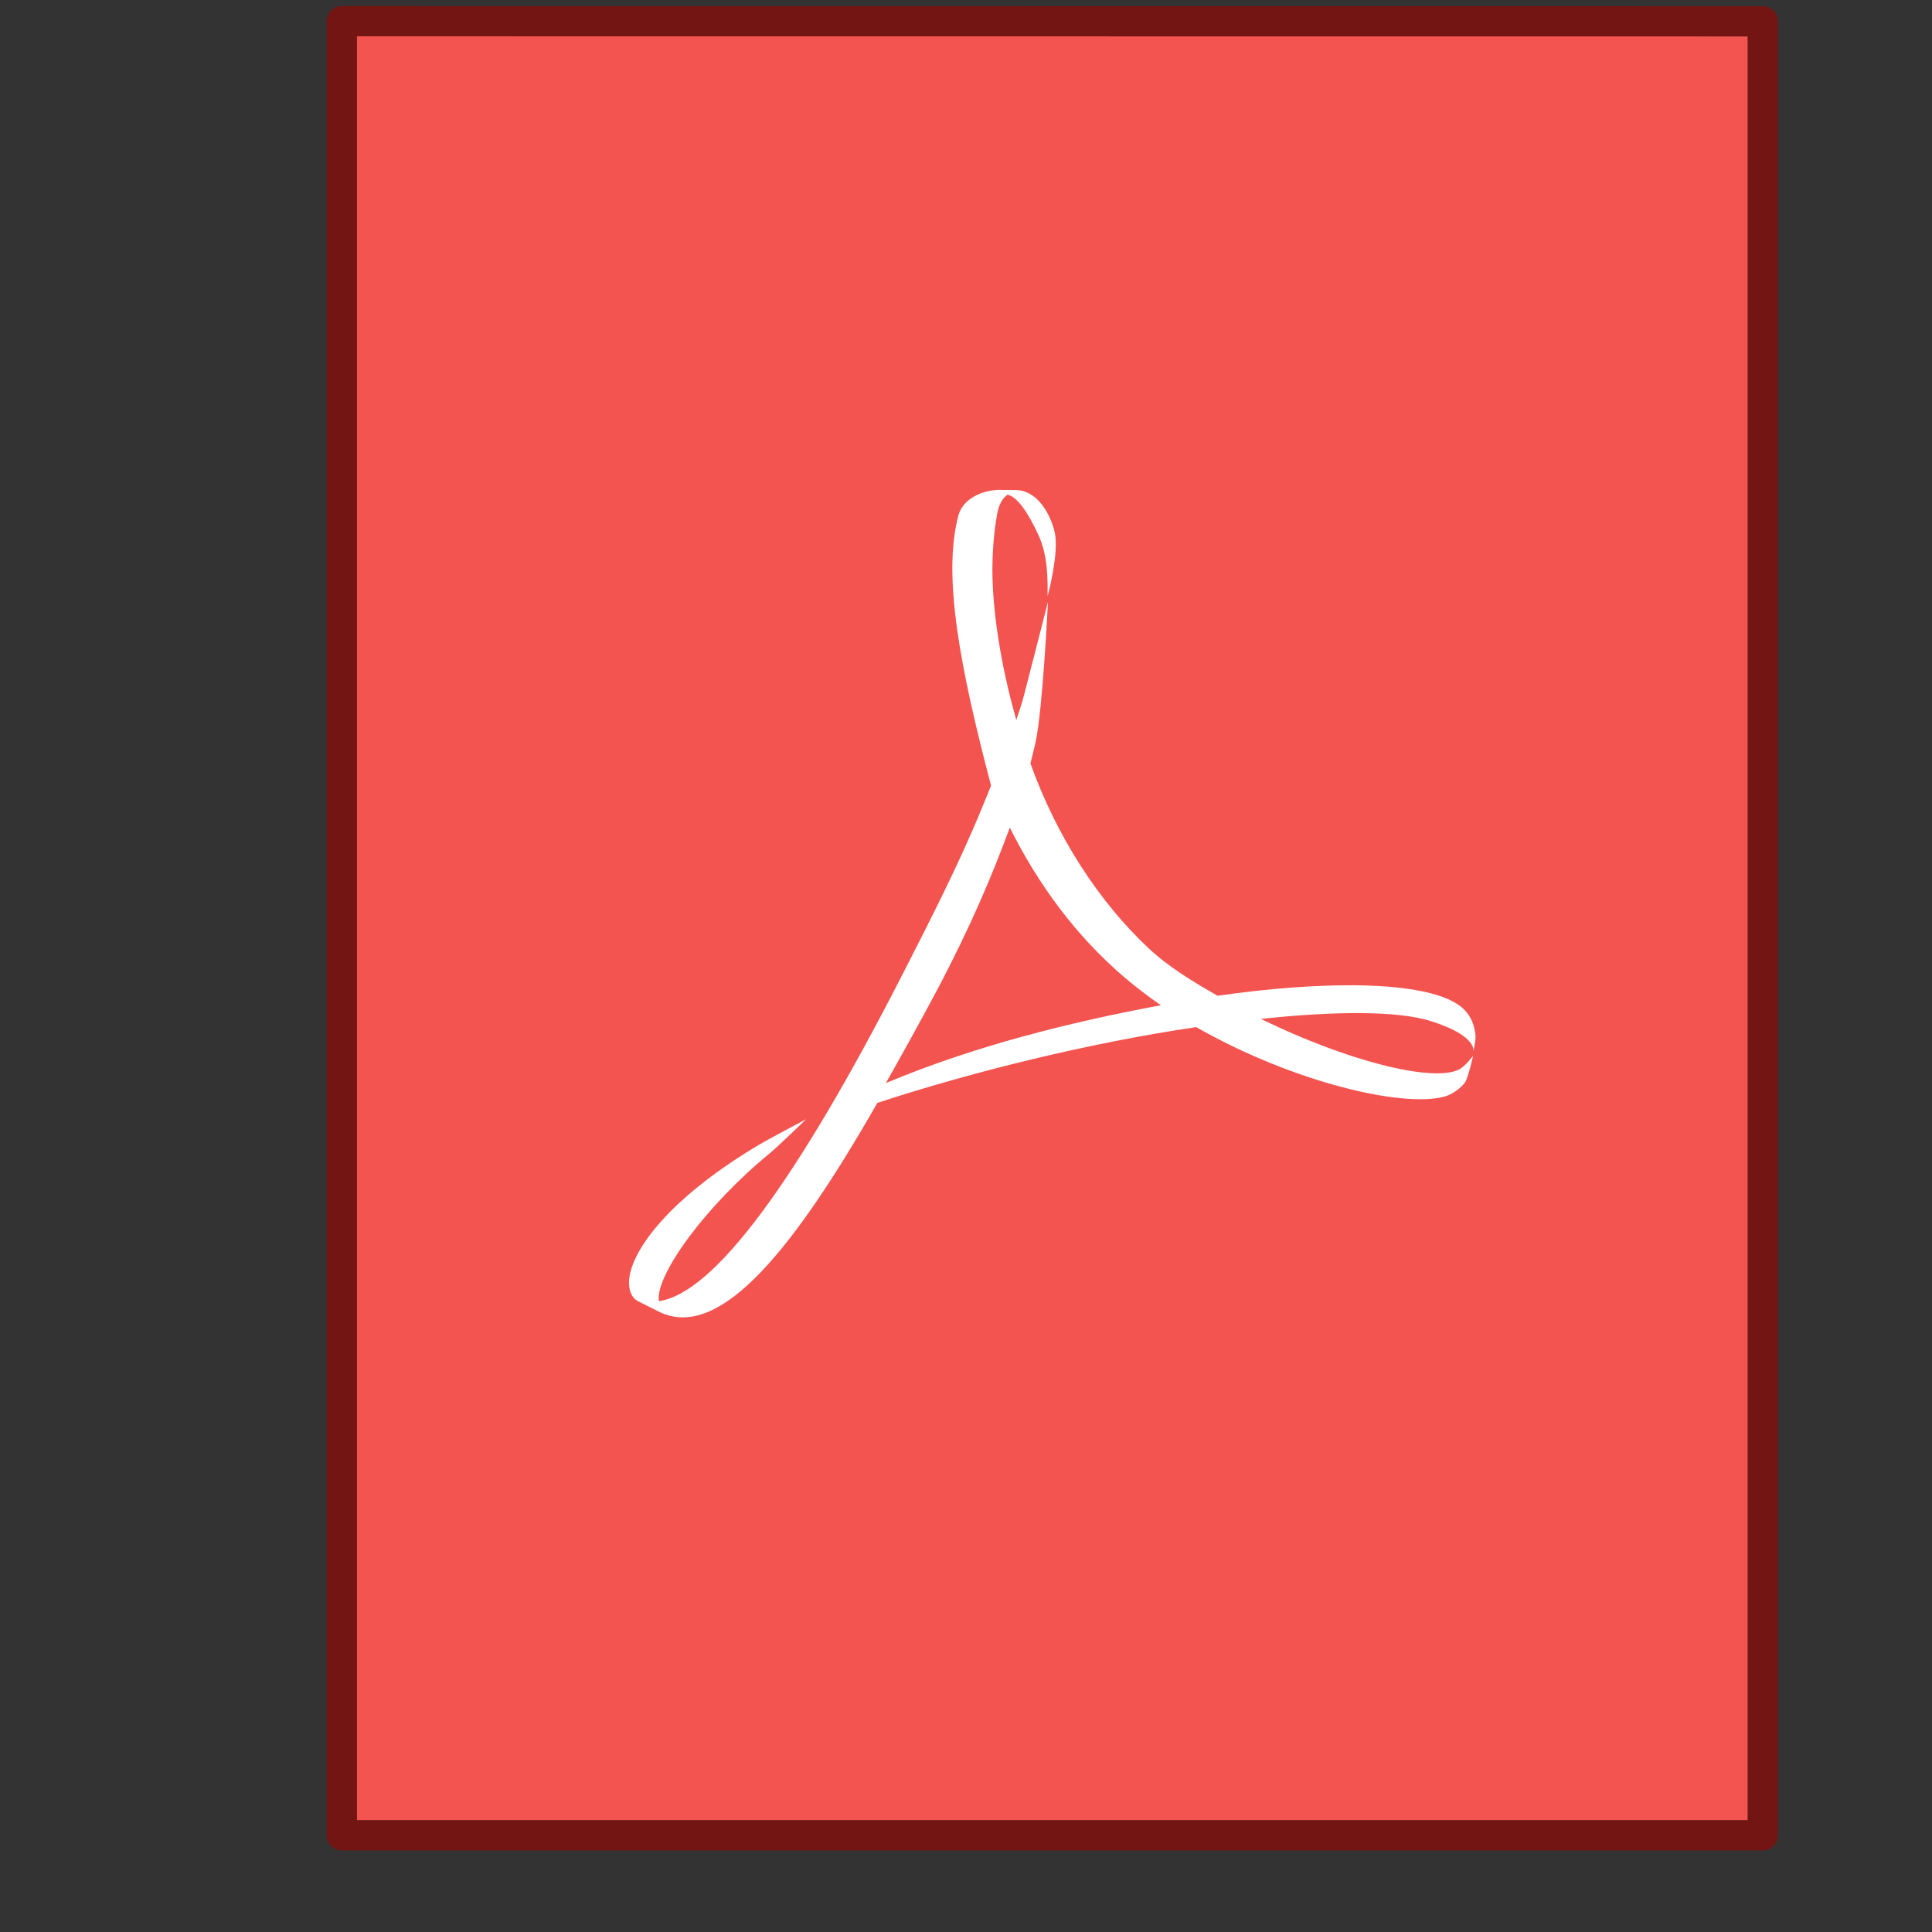 <?xml version="1.0" encoding="UTF-8" standalone="no"?>
<!-- Created with Inkscape (http://www.inkscape.org/) -->

<svg
   xmlns:dc="http://purl.org/dc/elements/1.1/"
   xmlns:cc="http://creativecommons.org/ns#"
   xmlns:rdf="http://www.w3.org/1999/02/22-rdf-syntax-ns#"
   xmlns:svg="http://www.w3.org/2000/svg"
   xmlns="http://www.w3.org/2000/svg"
   xmlns:sodipodi="http://sodipodi.sourceforge.net/DTD/sodipodi-0.dtd"
   xmlns:inkscape="http://www.inkscape.org/namespaces/inkscape"
   width="64"
   height="64"
   viewBox="0 0 16.933 16.933"
   version="1.1"
   id="svg3222"
   inkscape:version="0.92.4 (5da689c313, 2019-01-14)"
   sodipodi:docname="application-pdf.svg">
  <rect x="0" y="0" width="16.933" height="16.933" fill="#333333" stroke="none"/>
  <defs
     id="defs3216">
    <linearGradient
       id="linearGradient3242-6-6">
      <stop
         id="stop3244-3-4"
         style="stop-color:#f8b17e;stop-opacity:1"
         offset="0" />
      <stop
         id="stop3246-2-3"
         style="stop-color:#e35d4f;stop-opacity:1"
         offset="0.262" />
      <stop
         id="stop3248-0-3"
         style="stop-color:#c6262e;stop-opacity:1"
         offset="0.661" />
      <stop
         id="stop3250-6-3"
         style="stop-color:#690b54;stop-opacity:1"
         offset="1" />
    </linearGradient>
    <linearGradient
       id="linearGradient2490-6-6">
      <stop
         id="stop2492-1-04"
         style="stop-color:#791235;stop-opacity:1"
         offset="0" />
      <stop
         id="stop2494-0-8"
         style="stop-color:#dd3b27;stop-opacity:1"
         offset="1" />
    </linearGradient>
    <linearGradient
       id="linearGradient3316-1">
      <stop
         id="stop3318-0"
         style="stop-color:#ffffff;stop-opacity:1;"
         offset="0" />
      <stop
         offset="0.091"
         style="stop-color:#ffffff;stop-opacity:0.235;"
         id="stop3320-8" />
      <stop
         id="stop3322-1"
         style="stop-color:#ffffff;stop-opacity:0.157;"
         offset="0.955" />
      <stop
         id="stop3324-6"
         style="stop-color:#ffffff;stop-opacity:0.392;"
         offset="1" />
    </linearGradient>
  </defs>
  <sodipodi:namedview
     id="base"
     pagecolor="#ffffff"
     bordercolor="#666666"
     borderopacity="1.0"
     inkscape:pageopacity="0.0"
     inkscape:pageshadow="2"
     inkscape:zoom="11.2"
     inkscape:cx="31.797994"
     inkscape:cy="55.30684"
     inkscape:document-units="mm"
     inkscape:current-layer="layer1"
     showgrid="true"
     units="px"
     inkscape:window-width="1024"
     inkscape:window-height="576"
     inkscape:window-x="27"
     inkscape:window-y="54"
     inkscape:window-maximized="0">
    <inkscape:grid
       type="xygrid"
       id="grid903" />
  </sodipodi:namedview>
  <g
     inkscape:label="Layer 1"
     inkscape:groupmode="layer"
     id="layer1"
     transform="translate(0,-280.067)">
    <g
       transform="matrix(0.265,0,0,0.265,-471.487,246.2)"
       id="application-pdf_64"
       inkscape:label="#g12606">
      <g
         inkscape:label="#g4141"
         id="dcdkjncd"
         transform="translate(1782,-860.362)">
        <g
           inkscape:label="Layer 1"
           id="layer1-1-7-7"
           transform="matrix(1.343,0,0,1.341,-0.228,988.192)" />
        <rect
           style="opacity:0.75;fill:none;fill-opacity:0.561;stroke:none;stroke-width:1;stroke-linecap:butt;stroke-linejoin:miter;stroke-miterlimit:4;stroke-dasharray:none;stroke-dashoffset:0;stroke-opacity:1"
           id="rect4139-9"
           width="64"
           height="64"
           x="0"
           y="988.362"
           rx="2.17285e-05"
           ry="2.17285e-05" />
      </g>
      <g
         id="layer1-39"
         inkscape:label="Layer 1"
         transform="translate(1782,144)">
        <path
           inkscape:connector-curvature="0"
           style="color:#000000;display:inline;overflow:visible;visibility:visible;fill:#f35450;fill-opacity:1;fill-rule:nonzero;stroke:none;stroke-width:1;stroke-linecap:round;stroke-linejoin:round;stroke-miterlimit:4;stroke-dasharray:none;stroke-dashoffset:0;stroke-opacity:1;marker:none;enable-background:accumulate"
           id="path4160-06"
           d="m 9,-15 c 10.541,0 46,0.004 46,0.004 L 55,44 C 55,44 24.333,44 9,44 9,24.333 9,4.667 9,-15 Z"
           sodipodi:nodetypes="ccccc" />
        <path
           inkscape:connector-curvature="0"
           style="color:#000000;display:inline;overflow:visible;visibility:visible;fill:none;fill-opacity:1;fill-rule:nonzero;stroke:#8c0b08;stroke-width:1;stroke-linecap:round;stroke-linejoin:round;stroke-miterlimit:4;stroke-dasharray:none;stroke-dashoffset:0;stroke-opacity:0.725;marker:none;enable-background:accumulate"
           id="path4160-7-4"
           d="m 8.5,-15.5 c 10.77,0 47,0.004 47,0.004 L 55.5,44.5 c 0,0 -31.333,0 -47,0 0,-20 0,-40 0,-60 z"
           sodipodi:nodetypes="ccccc" />
        <path
           inkscape:connector-curvature="0"
           style="color:#bebebe;display:inline;overflow:visible;visibility:visible;fill:#ffffff;fill-opacity:1;fill-rule:nonzero;stroke:none;stroke-width:1;marker:none;enable-background:accumulate"
           d="m 30.293,0 c -0.646,0 -1.25,0.316 -1.396,0.838 -0.543,2 0.065,5.093 1.077,8.947 l -0.305,0.746 c -0.775,1.89 -1.745,3.773 -2.597,5.443 -3.519,6.885 -6.256,10.6 -8.082,10.86 l -0.007,-0.076 c -0.04,-0.859 1.545,-3.073 3.694,-4.834 0.224,-0.181 1.18,-1.106 1.18,-1.106 0,0 -1.291,0.681 -1.581,0.857 -2.692,1.607 -4.031,3.217 -4.25,4.285 -0.065,0.317 -0.023,0.708 0.257,0.868 l 0.688,0.346 c 1.874,0.938 4.178,-1.528 7.241,-6.897 3.117,-1.023 7.006,-1.985 10.547,-2.507 3.17,1.811 6.805,2.673 8.202,2.301 0.266,-0.07 0.545,-0.279 0.688,-0.471 0.112,-0.177 0.269,-0.884 0.269,-0.884 0,0 -0.263,0.358 -0.479,0.463 -0.884,0.417 -3.675,-0.279 -6.54,-1.68 2.477,-0.264 4.54,-0.274 5.642,0.079 1.4,0.447 1.402,0.905 1.383,0.999 0.019,-0.077 0.082,-0.384 0.074,-0.515 -0.032,-0.336 -0.135,-0.636 -0.389,-0.884 -0.518,-0.511 -1.798,-0.768 -3.542,-0.791 -1.315,-0.014 -2.891,0.101 -4.602,0.346 -0.784,-0.45 -1.612,-0.945 -2.267,-1.558 -1.663,-1.553 -3.056,-3.709 -3.922,-6.126 0.059,-0.232 0.116,-0.458 0.167,-0.687 0.241,-1.082 0.413,-4.658 0.413,-4.658 0,0 -0.685,2.687 -0.793,3.092 -0.069,0.257 -0.155,0.531 -0.254,0.817 -0.525,-1.845 -0.791,-3.633 -0.791,-4.99 0,-0.383 0.033,-1.129 0.141,-1.719 0.053,-0.421 0.205,-0.639 0.363,-0.744 0.313,0.076 0.663,0.556 1.029,1.359 0.314,0.694 0.294,1.498 0.294,1.996 0,0 0.337,-1.232 0.259,-1.96 -0.048,-0.437 -0.463,-1.562 -1.347,-1.548 h -0.072 l -0.394,-0.004 z m 0.301,11.171 c 0.915,1.84 2.177,3.587 3.832,4.988 0.369,0.312 0.762,0.609 1.166,0.888 -3.006,0.559 -6.163,1.345 -9.096,2.574 0.53,-0.942 1.104,-1.969 1.692,-3.076 1.138,-2.152 1.827,-3.811 2.407,-5.374 z"
           id="path13620-9"
           clip-path="none" />
      </g>
    </g>
  </g>
</svg>
